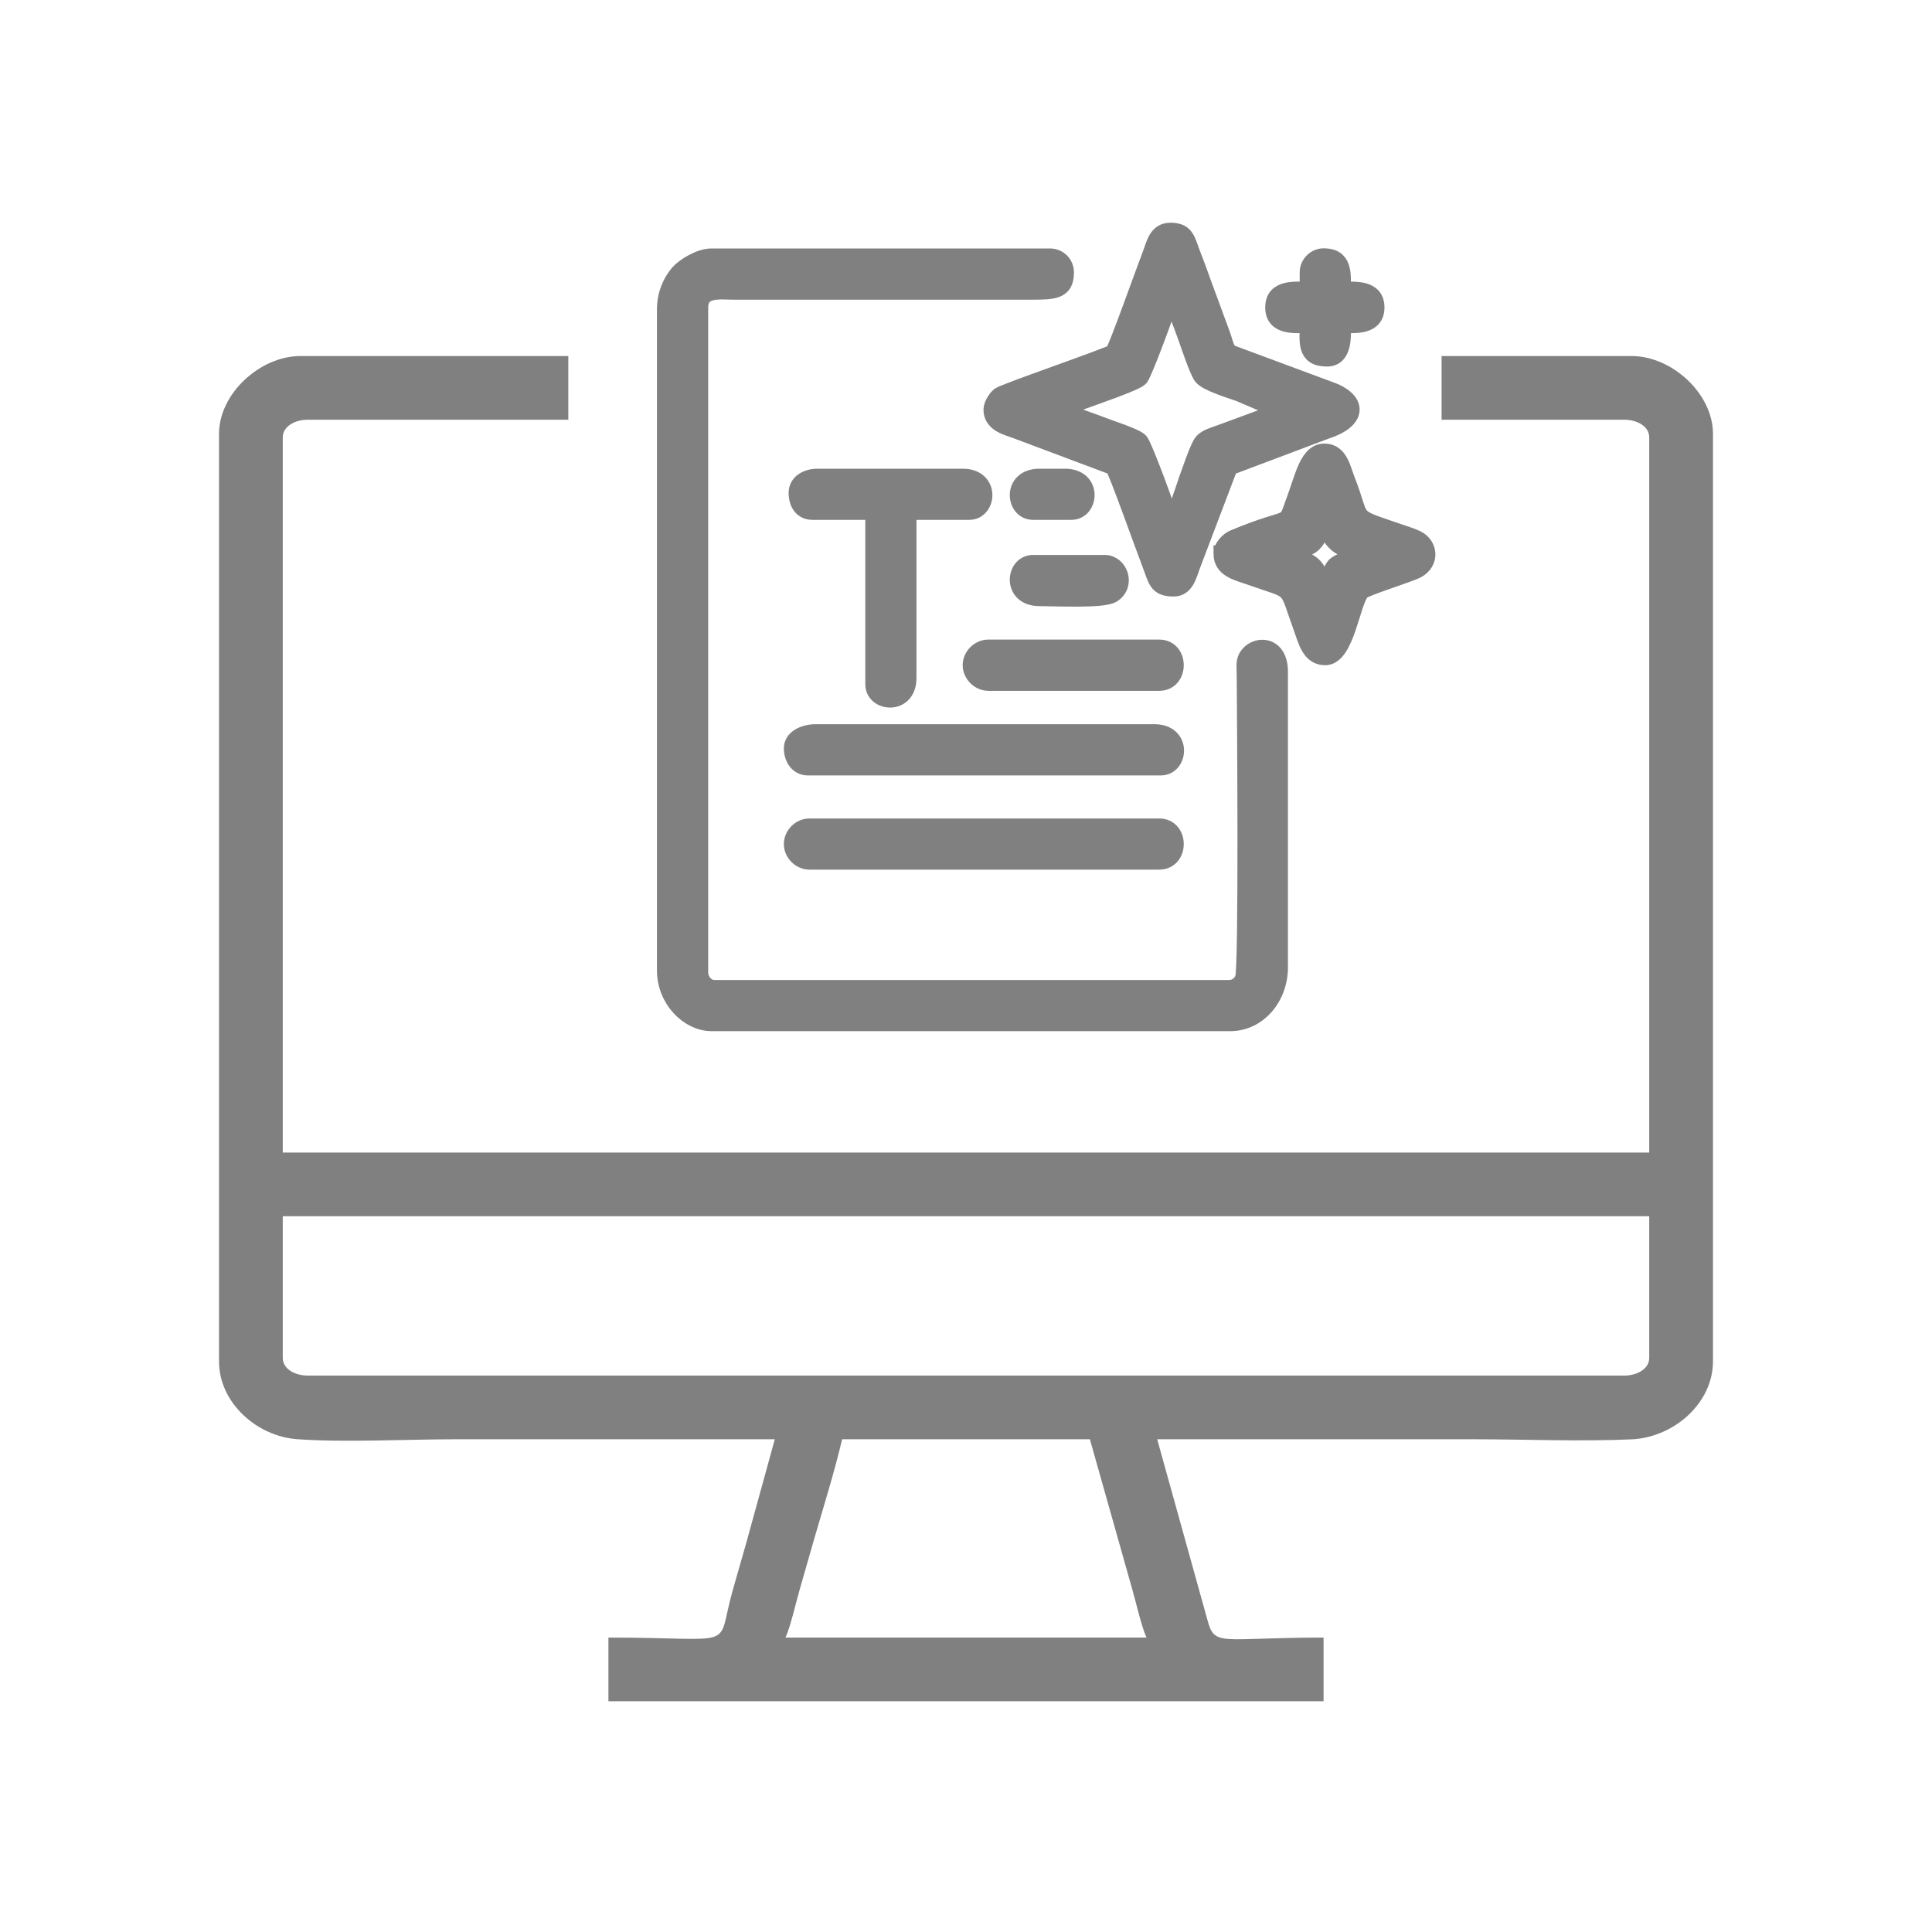<?xml version="1.0" encoding="UTF-8"?>
<!DOCTYPE svg PUBLIC "-//W3C//DTD SVG 1.1//EN" "http://www.w3.org/Graphics/SVG/1.1/DTD/svg11.dtd">
<!-- Creator: CorelDRAW -->
<svg xmlns="http://www.w3.org/2000/svg" xml:space="preserve" width="250px" height="250px" version="1.1" style="shape-rendering:geometricPrecision; text-rendering:geometricPrecision; image-rendering:optimizeQuality; fill-rule:evenodd; clip-rule:evenodd"
viewBox="0 0 250 250"
 xmlns:xlink="http://www.w3.org/1999/xlink"
 xmlns:xodm="http://www.corel.com/coreldraw/odm/2003">
 <defs>
  <style type="text/css">
   <![CDATA[
    .str0 {stroke:gray;stroke-width:2.08;stroke-miterlimit:2.613}
    .fil0 {fill:gray}
   ]]>
  </style>
 </defs>
 <g id="Layer_x0020_1">
  <g id="_3097773114448">
   <path class="fil0 str0" d="M86.05 40.01l0 85.56c0,3.86 3.07,6.82 6,6.82l67.16 0c3.58,0 6.41,-3.24 6.41,-7.23l0 -38.24c0,-3.52 -2.89,-3.7 -4.1,-2.23 -0.62,0.76 -0.46,1.37 -0.45,2.65 0.03,4.36 0.3,38.02 -0.22,39.25 -0.28,0.67 -0.86,1.26 -1.84,1.26l-66.55 0c-1.11,0 -1.86,-1.03 -1.86,-2.07l0 -85.98c0,-2.52 2.6,-2.06 4.34,-2.06l38.44 0c2.99,0 4.55,-0.03 4.55,-2.48 0,-1.16 -0.91,-2.07 -2.07,-2.07l-43.81 0c-1.52,0 -3.56,1.27 -4.29,2.12 -0.94,1.1 -1.71,2.73 -1.71,4.7zm51.34 12.79c0.84,-0.07 1.87,-0.56 2.66,-0.86 1.44,-0.54 6.98,-2.4 7.51,-3.03 0.52,-0.62 3.59,-8.9 3.89,-10.16 0.64,0.47 0.52,0.97 1.09,2.42 0.36,0.9 0.65,1.73 0.95,2.56 0.37,1.03 1.48,4.37 2,5.02 0.69,0.87 3.73,1.75 4.87,2.17l5.35 2.29c-0.68,0.06 -1.96,0.63 -2.63,0.89l-5.14 1.89c-0.92,0.35 -1.81,0.55 -2.36,1.15 -0.58,0.66 -1.64,3.94 -2.04,4.99 -0.31,0.85 -1.44,4.65 -2.09,5.14 -0.3,-1.27 -3.37,-9.55 -3.89,-10.17 -0.53,-0.62 -3.85,-1.66 -4.94,-2.09 -0.88,-0.35 -1.79,-0.65 -2.57,-0.94 -0.79,-0.29 -1.82,-0.79 -2.66,-0.86l0 -0.41zm-9.09 0.21c0,1.91 2.21,2.33 3.1,2.68l12.63 4.74c0.39,0.35 4.03,10.62 4.79,12.56 0.79,2.02 0.78,3.16 3.04,3.16 1.68,0 1.99,-1.86 2.48,-3.1l4.78 -12.58 12.61 -4.75c4.28,-1.42 4.11,-4.07 0.15,-5.38l-12.65 -4.7c-0.53,-0.4 -0.63,-1.02 -0.94,-1.96 -0.26,-0.8 -0.48,-1.3 -0.77,-2.12 -0.53,-1.49 -1.02,-2.77 -1.56,-4.23 -0.49,-1.34 -0.99,-2.79 -1.56,-4.22 -0.79,-2.01 -0.81,-3.25 -2.95,-3.25 -1.83,0 -2.09,1.77 -2.63,3.16 -0.76,1.94 -4.4,12.21 -4.79,12.56 -0.47,0.42 -13.9,5.02 -14.7,5.56 -0.41,0.29 -1.03,1.22 -1.03,1.87zm43.19 14.26c0.16,1.91 1.1,3.24 2.75,3.87 0.37,0.14 0.38,0.14 0.75,0.28l0.84 0.39c-0.73,0.17 -2.59,0.87 -3.05,1.29 -0.56,0.51 -1.09,2.19 -1.29,3.05 -1.2,-1.38 0.09,-3.26 -4.54,-4.34l1.59 -0.67c0.64,-0.25 1.04,-0.38 1.47,-0.81 0.7,-0.7 0.65,-1.27 1.06,-2.25l0.42 -0.81zm-13.43 4.34c0,2.07 1.98,2.45 3.59,3.02 5.9,2.1 4.66,0.83 6.72,6.51 0.66,1.81 1.09,3.9 3.12,3.9 2.76,0 3.47,-7.24 4.73,-8.5 0.45,-0.46 6.27,-2.27 7.16,-2.76 1.88,-1.02 1.65,-3.28 -0.04,-4.1 -0.76,-0.37 -1.57,-0.59 -2.42,-0.89 -6.28,-2.18 -4.43,-1.13 -6.59,-6.63 -0.63,-1.6 -0.93,-3.63 -2.86,-3.72 -2.23,-0.1 -2.85,3.22 -3.87,5.96 -1.56,4.18 0.05,1.83 -8.02,5.22 -0.69,0.29 -1.52,1.2 -1.52,1.99zm-55.59 37.61c0,1.21 1.06,2.27 2.27,2.27l45.26 0c2.85,0 2.85,-4.54 0,-4.54l-45.26 0c-1.21,0 -2.27,1.06 -2.27,2.27zm0 -12.4c0,1.33 0.77,2.48 2.06,2.48l45.68 0c2.54,0 2.97,-4.55 -0.83,-4.55l-43.81 0c-1.61,0 -3.1,0.77 -3.1,2.07zm0.62 -33.07c0,1.43 0.69,2.48 2.06,2.48l7.86 0 0 22.32c0,2.54 4.54,2.98 4.54,-0.82l0 -21.5 7.86 0c2.54,0 2.97,-4.54 -0.83,-4.54l-18.81 0c-1.36,0 -2.68,0.72 -2.68,2.06zm22.52 22.32c0,1.21 1.07,2.28 2.28,2.28l22.11 0c2.85,0 2.85,-4.55 0,-4.55l-22.11 0c-1.21,0 -2.28,1.06 -2.28,2.27zm43.61 -50.84l0 2.27c-1.47,0 -4.46,-0.4 -4.46,2.28 0,2.67 2.99,2.27 4.46,2.27 0,2.09 -0.44,4.34 2.48,4.34 2.29,0 2.07,-2.93 2.07,-4.34 1.38,0 4.34,0.36 4.34,-2.27 0,-2.63 -2.96,-2.28 -4.34,-2.28 0,-2.04 0.23,-4.33 -2.48,-4.33 -1.12,0 -2.07,0.94 -2.07,2.06zm-34.72 42.16c2.05,0 8.25,0.33 9.47,-0.44 1.99,-1.26 0.91,-4.1 -1,-4.1l-9.3 0c-2.54,0 -2.97,4.54 0.83,4.54zm-0.83 -11.16l4.96 0c2.54,0 2.98,-4.54 -0.82,-4.54l-3.31 0c-3.8,0 -3.37,4.54 -0.83,4.54z"/>
   <g>
    <path class="fil0" d="M108.97 186.24l32.06 0 5.45 19.3c0.5,1.71 1.24,5.01 1.88,6.36l-46.72 0c0.64,-1.35 1.38,-4.65 1.88,-6.36 0.6,-2.05 1.2,-4.23 1.84,-6.42 1.19,-4.1 2.61,-8.62 3.61,-12.88zm-72.38 -10.53l0 -18.33 176.82 0 0 18.33c0,1.48 -1.66,2.29 -3.21,2.29l-170.4 0c-1.55,0 -3.21,-0.81 -3.21,-2.29zm-8.25 -119.57l0 120.02c0,5.37 4.91,9.69 10.09,10.07 6.17,0.45 14.23,0.01 20.6,0.01 13.75,0 27.49,0 41.23,0l-3.66 13.29c-0.6,2.15 -1.23,4.25 -1.83,6.41 -2.16,7.71 1.05,5.96 -16.04,5.96l0 8.24 92.54 0 0 -8.24c-13.49,0 -14.09,1.29 -15.05,-2.36l-6.48 -23.3c13.59,0 27.18,0 40.77,0 6.66,0 14.05,0.31 20.62,0.01 5.42,-0.24 10.53,-4.65 10.53,-10.09l0 -120.02c0,-5.21 -5.32,-10.07 -10.54,-10.07l-24.58 0 0 8.24 23.66 0c1.55,0 3.21,0.81 3.21,2.29l0 92.54 -176.82 0 0 -92.54c0,-1.48 1.66,-2.29 3.21,-2.29l33.74 0 0 -8.24 -34.66 0c-5.22,0 -10.54,4.86 -10.54,10.07z"/>
   </g>
  </g>
 </g>
</svg>
